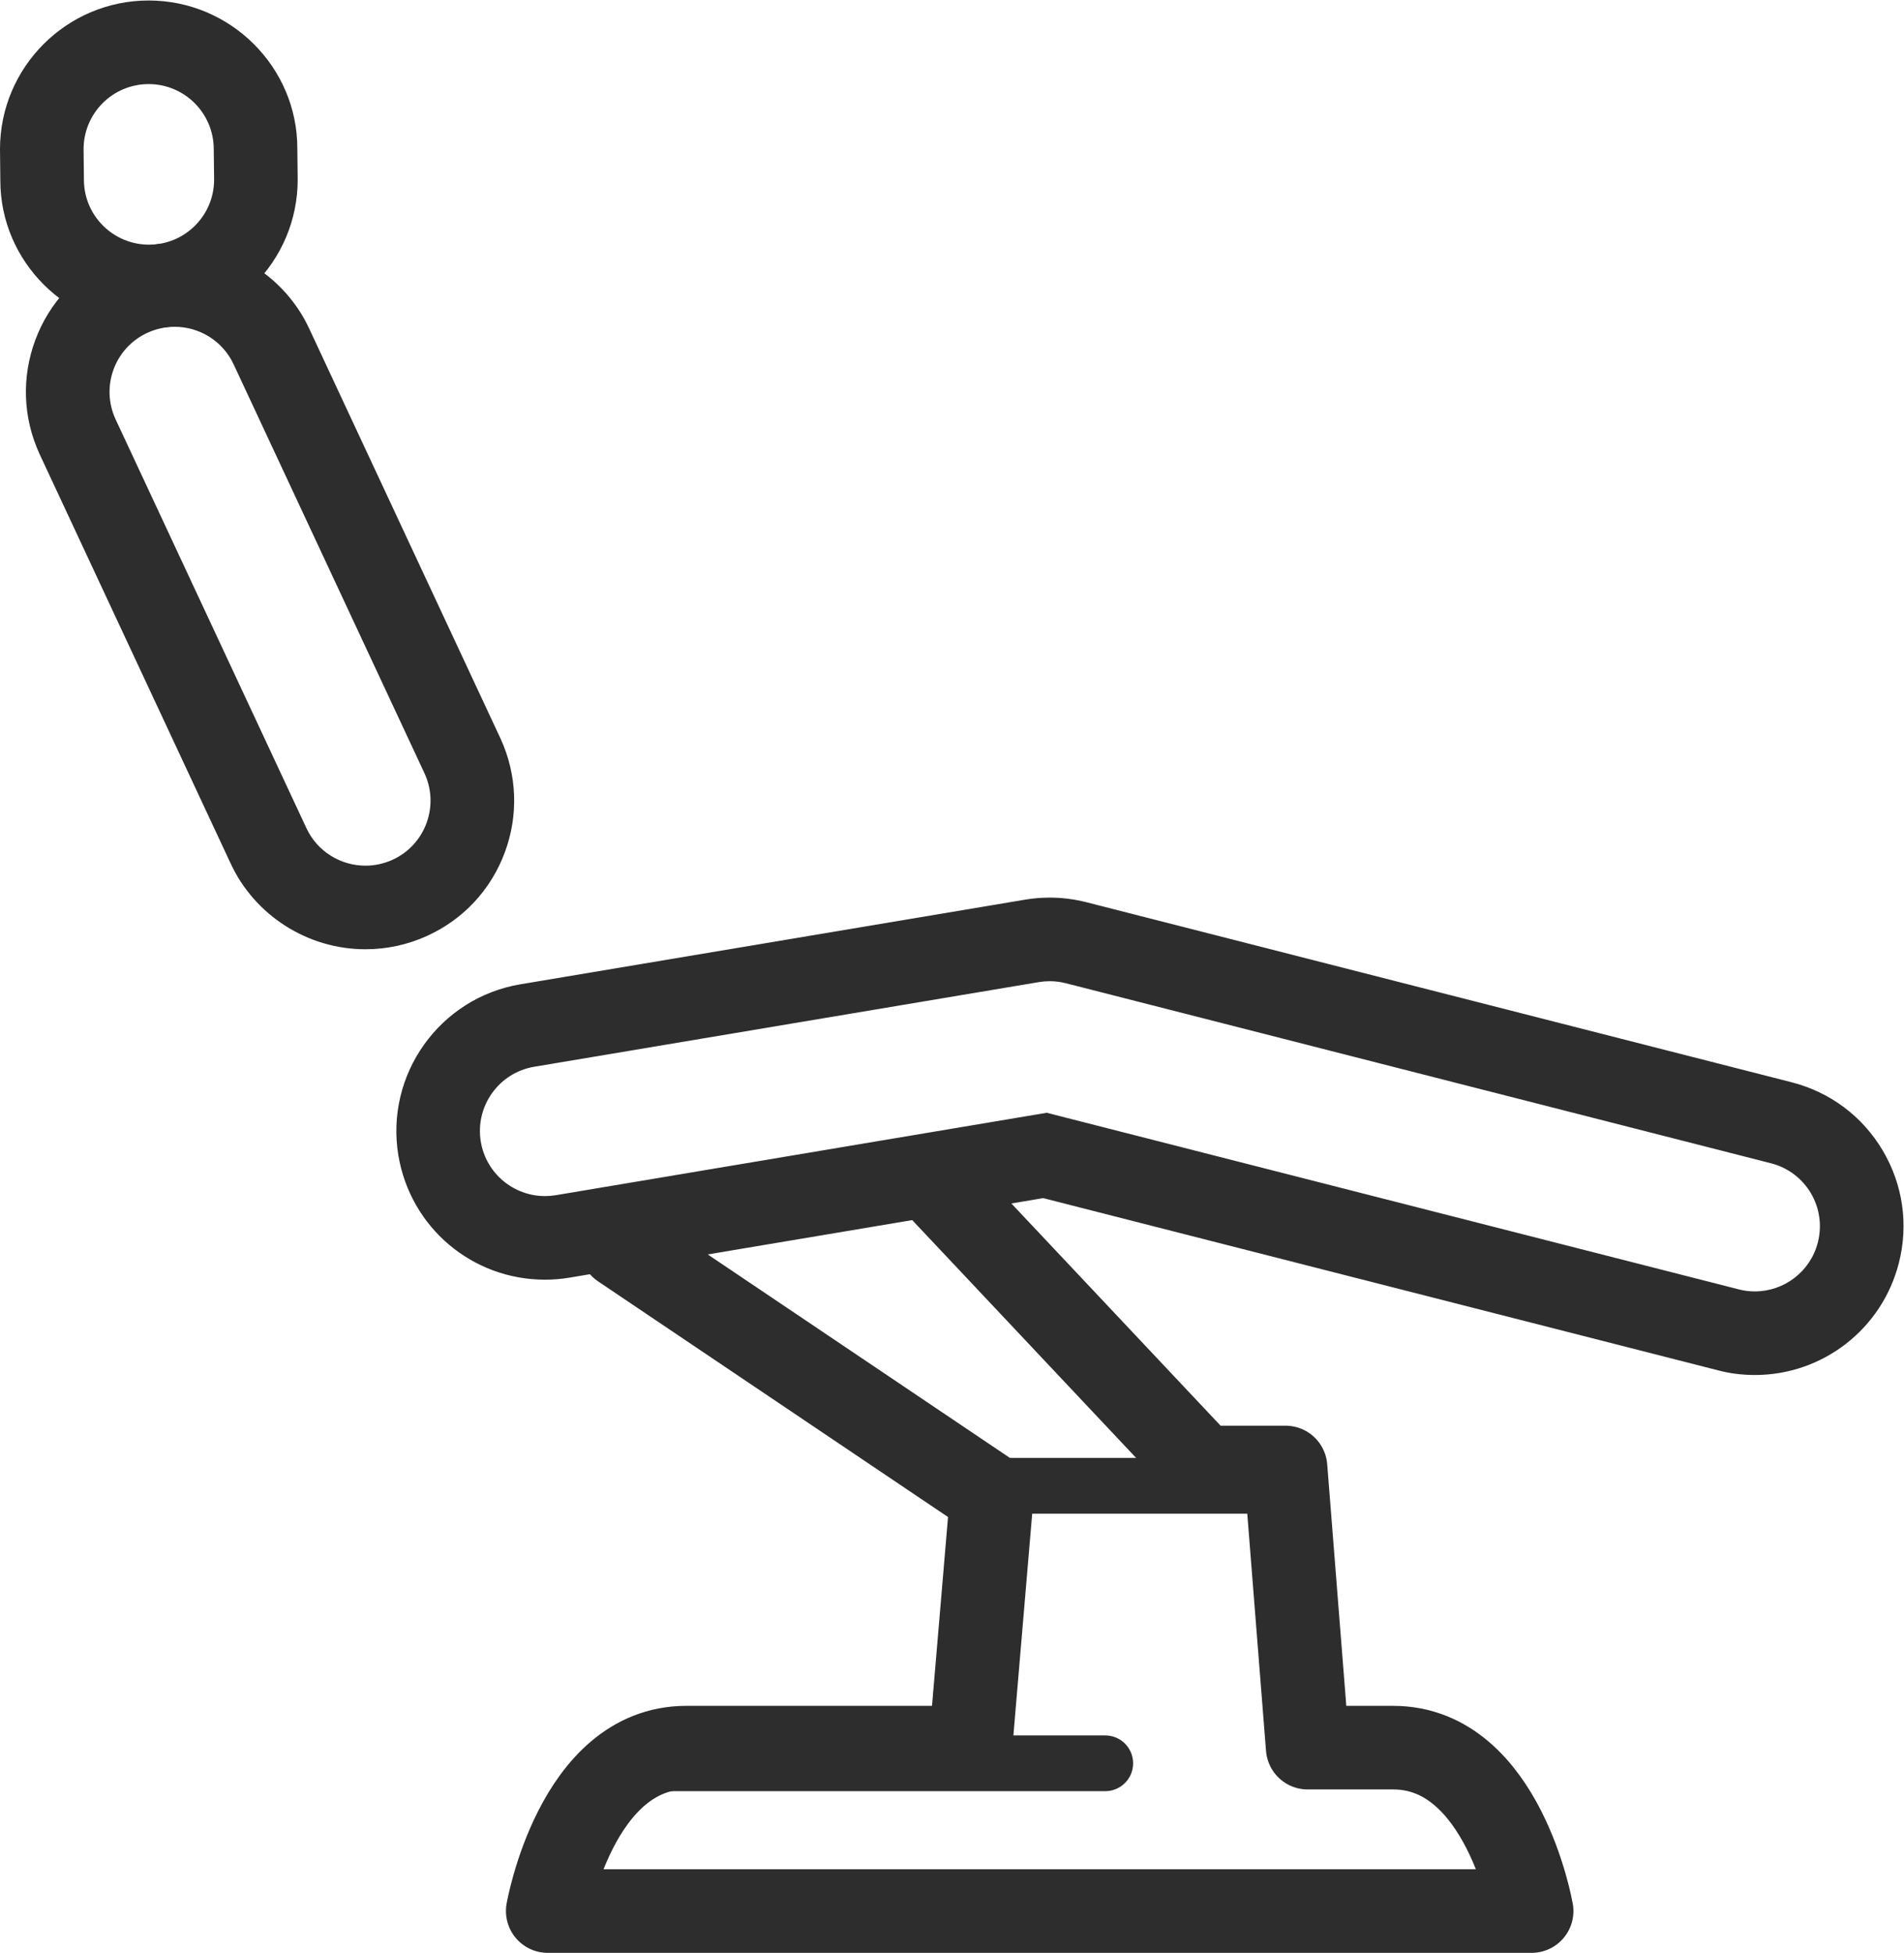 <?xml version="1.0" encoding="UTF-8" standalone="no"?>
<svg
   xmlns:dc="http://purl.org/dc/elements/1.1/"
   xmlns:cc="http://creativecommons.org/ns#"
   xmlns:rdf="http://www.w3.org/1999/02/22-rdf-syntax-ns#"
   xmlns:svg="http://www.w3.org/2000/svg"
   xmlns="http://www.w3.org/2000/svg"
   viewBox="0 0 91.098 93.423"
   height="93.423"
   width="91.098"
   xml:space="preserve"
   id="svg2"
   version="1.1"><defs
     id="defs6"><clipPath
       id="clipPath18"
       clipPathUnits="userSpaceOnUse"><path
         id="path16"
         d="M 0,70.067 H 68.324 V 0 H 0 Z" /></clipPath><clipPath
       id="clipPath26"
       clipPathUnits="userSpaceOnUse"><path
         id="path24"
         d="m 44.08,6.994 h 7.415 v 0 z" /></clipPath></defs><g
     transform="matrix(1.333,0,0,-1.333,0,93.423)"
     id="g10"><g
       id="g12"><g
         clip-path="url(#clipPath18)"
         id="g14"><g
           id="g20"><g
             id="g22" /><g
             id="g34"><g
               style="opacity:0.2"
               id="g32"
               clip-path="url(#clipPath26)"><g
                 id="g30"
                 transform="translate(44.08,6.994)"><path
                   id="path28"
                   style="fill:#000000;fill-opacity:1;fill-rule:nonzero;stroke:none"
                   d="M 0,0 H 7.415" /></g></g></g></g><g
           transform="translate(37.677,37.871)"
           id="g36"><path
             id="path38"
             style="fill:#2d2d2d;fill-opacity:1;fill-rule:nonzero;stroke:none"
             d="m 0,0 c -0.297,0 -0.597,-0.025 -0.892,-0.075 l -18.105,-3.036 c -2.898,-0.484 -4.864,-3.24 -4.381,-6.143 0.435,-2.585 2.648,-4.458 5.263,-4.458 0.293,0 0.588,0.024 0.879,0.073 l 17.002,2.854 24.225,-6.181 c 0.402,-0.108 0.857,-0.167 1.319,-0.167 2.439,0 4.564,1.651 5.168,4.016 0.354,1.38 0.148,2.817 -0.58,4.044 -0.727,1.226 -1.889,2.094 -3.272,2.447 L 1.314,-0.165 C 0.874,-0.054 0.437,0 0,0 m 0,-3 c 0.192,0 0.383,-0.024 0.572,-0.071 l 25.315,-6.463 c 1.252,-0.319 2.005,-1.589 1.684,-2.841 -0.269,-1.056 -1.219,-1.758 -2.261,-1.758 -0.191,0 -0.384,0.022 -0.577,0.073 l -24.839,6.338 -17.621,-2.958 c -0.13,-0.021 -0.26,-0.032 -0.388,-0.032 -1.126,0 -2.112,0.81 -2.304,1.951 -0.212,1.273 0.647,2.479 1.919,2.691 l 18.108,3.037 C -0.261,-3.011 -0.13,-3 0,-3" /></g><g
           transform="translate(6.269,61.357)"
           id="g40"><path
             id="path42"
             style="fill:#2d2d2d;fill-opacity:1;fill-rule:nonzero;stroke:none"
             d="m 0,0 v 0 c -0.773,0 -1.522,-0.165 -2.227,-0.488 -1.289,-0.589 -2.277,-1.65 -2.774,-2.986 -0.498,-1.338 -0.445,-2.79 0.15,-4.089 l 6.855,-14.686 c 0.863,-1.873 2.766,-3.091 4.843,-3.091 0.772,0 1.52,0.163 2.222,0.484 1.295,0.591 2.283,1.653 2.78,2.989 0.497,1.337 0.443,2.788 -0.151,4.086 L 4.842,-3.093 C 3.986,-1.223 2.082,0 0,0 m 0,-3 c 0.884,0 1.731,-0.505 2.123,-1.362 l 6.848,-14.67 c 0.537,-1.172 0.024,-2.56 -1.15,-3.096 -0.316,-0.144 -0.646,-0.212 -0.974,-0.212 -0.886,0 -1.731,0.506 -2.124,1.36 l -6.847,14.667 c -0.538,1.175 -0.024,2.563 1.15,3.099 C -0.658,-3.069 -0.327,-3 0,-3" /></g><g
           transform="translate(5.336,70.067)"
           id="g44"><path
             id="path46"
             style="fill:#2d2d2d;fill-opacity:1;fill-rule:nonzero;stroke:none"
             d="m 0,0 c -2.943,0 -5.336,-2.395 -5.336,-5.337 l 0.012,-1.125 c 0,-2.908 2.394,-5.301 5.338,-5.301 2.942,0 5.335,2.393 5.335,5.334 L 5.336,-5.304 C 5.336,-2.395 2.943,0 0,0 m 0,-3 c 1.29,0 2.336,-1.048 2.336,-2.337 l 0.013,-1.092 c 0,-1.29 -1.046,-2.334 -2.335,-2.334 -1.292,0 -2.338,1.044 -2.338,2.334 l -0.012,1.092 C -2.336,-4.048 -1.292,-3 0,-3" /></g><g
           transform="translate(22.304,25.343)"
           id="g48"><path
             id="path50"
             style="fill:none;stroke:#2d2d2d;stroke-width:3;stroke-linecap:round;stroke-linejoin:round;stroke-miterlimit:10;stroke-dasharray:none;stroke-opacity:1"
             d="m 0,0 13.293,-8.95 -0.766,-9.029 H 11.45 2.324 c -3.944,0 -4.968,-5.864 -4.968,-5.864 h 35.315 c 0,0 -1.02,5.864 -4.966,5.864 H 24.633 L 23.838,-7.924 H 20.859 L 11.248,2.283" /></g><g
           transform="translate(35.628,16.761)"
           id="g52"><path
             id="path54"
             style="fill:none;stroke:#2d2d2d;stroke-width:2;stroke-linecap:round;stroke-linejoin:round;stroke-miterlimit:10;stroke-dasharray:none;stroke-opacity:1"
             d="M 0,0 H 10.515" /></g><g
           transform="translate(23.512,6.803)"
           id="g56"><path
             id="path58"
             style="fill:none;stroke:#2d2d2d;stroke-width:2;stroke-linecap:round;stroke-linejoin:round;stroke-miterlimit:10;stroke-dasharray:none;stroke-opacity:1"
             d="M 0,0 H 16.159" /></g></g></g></g></svg>